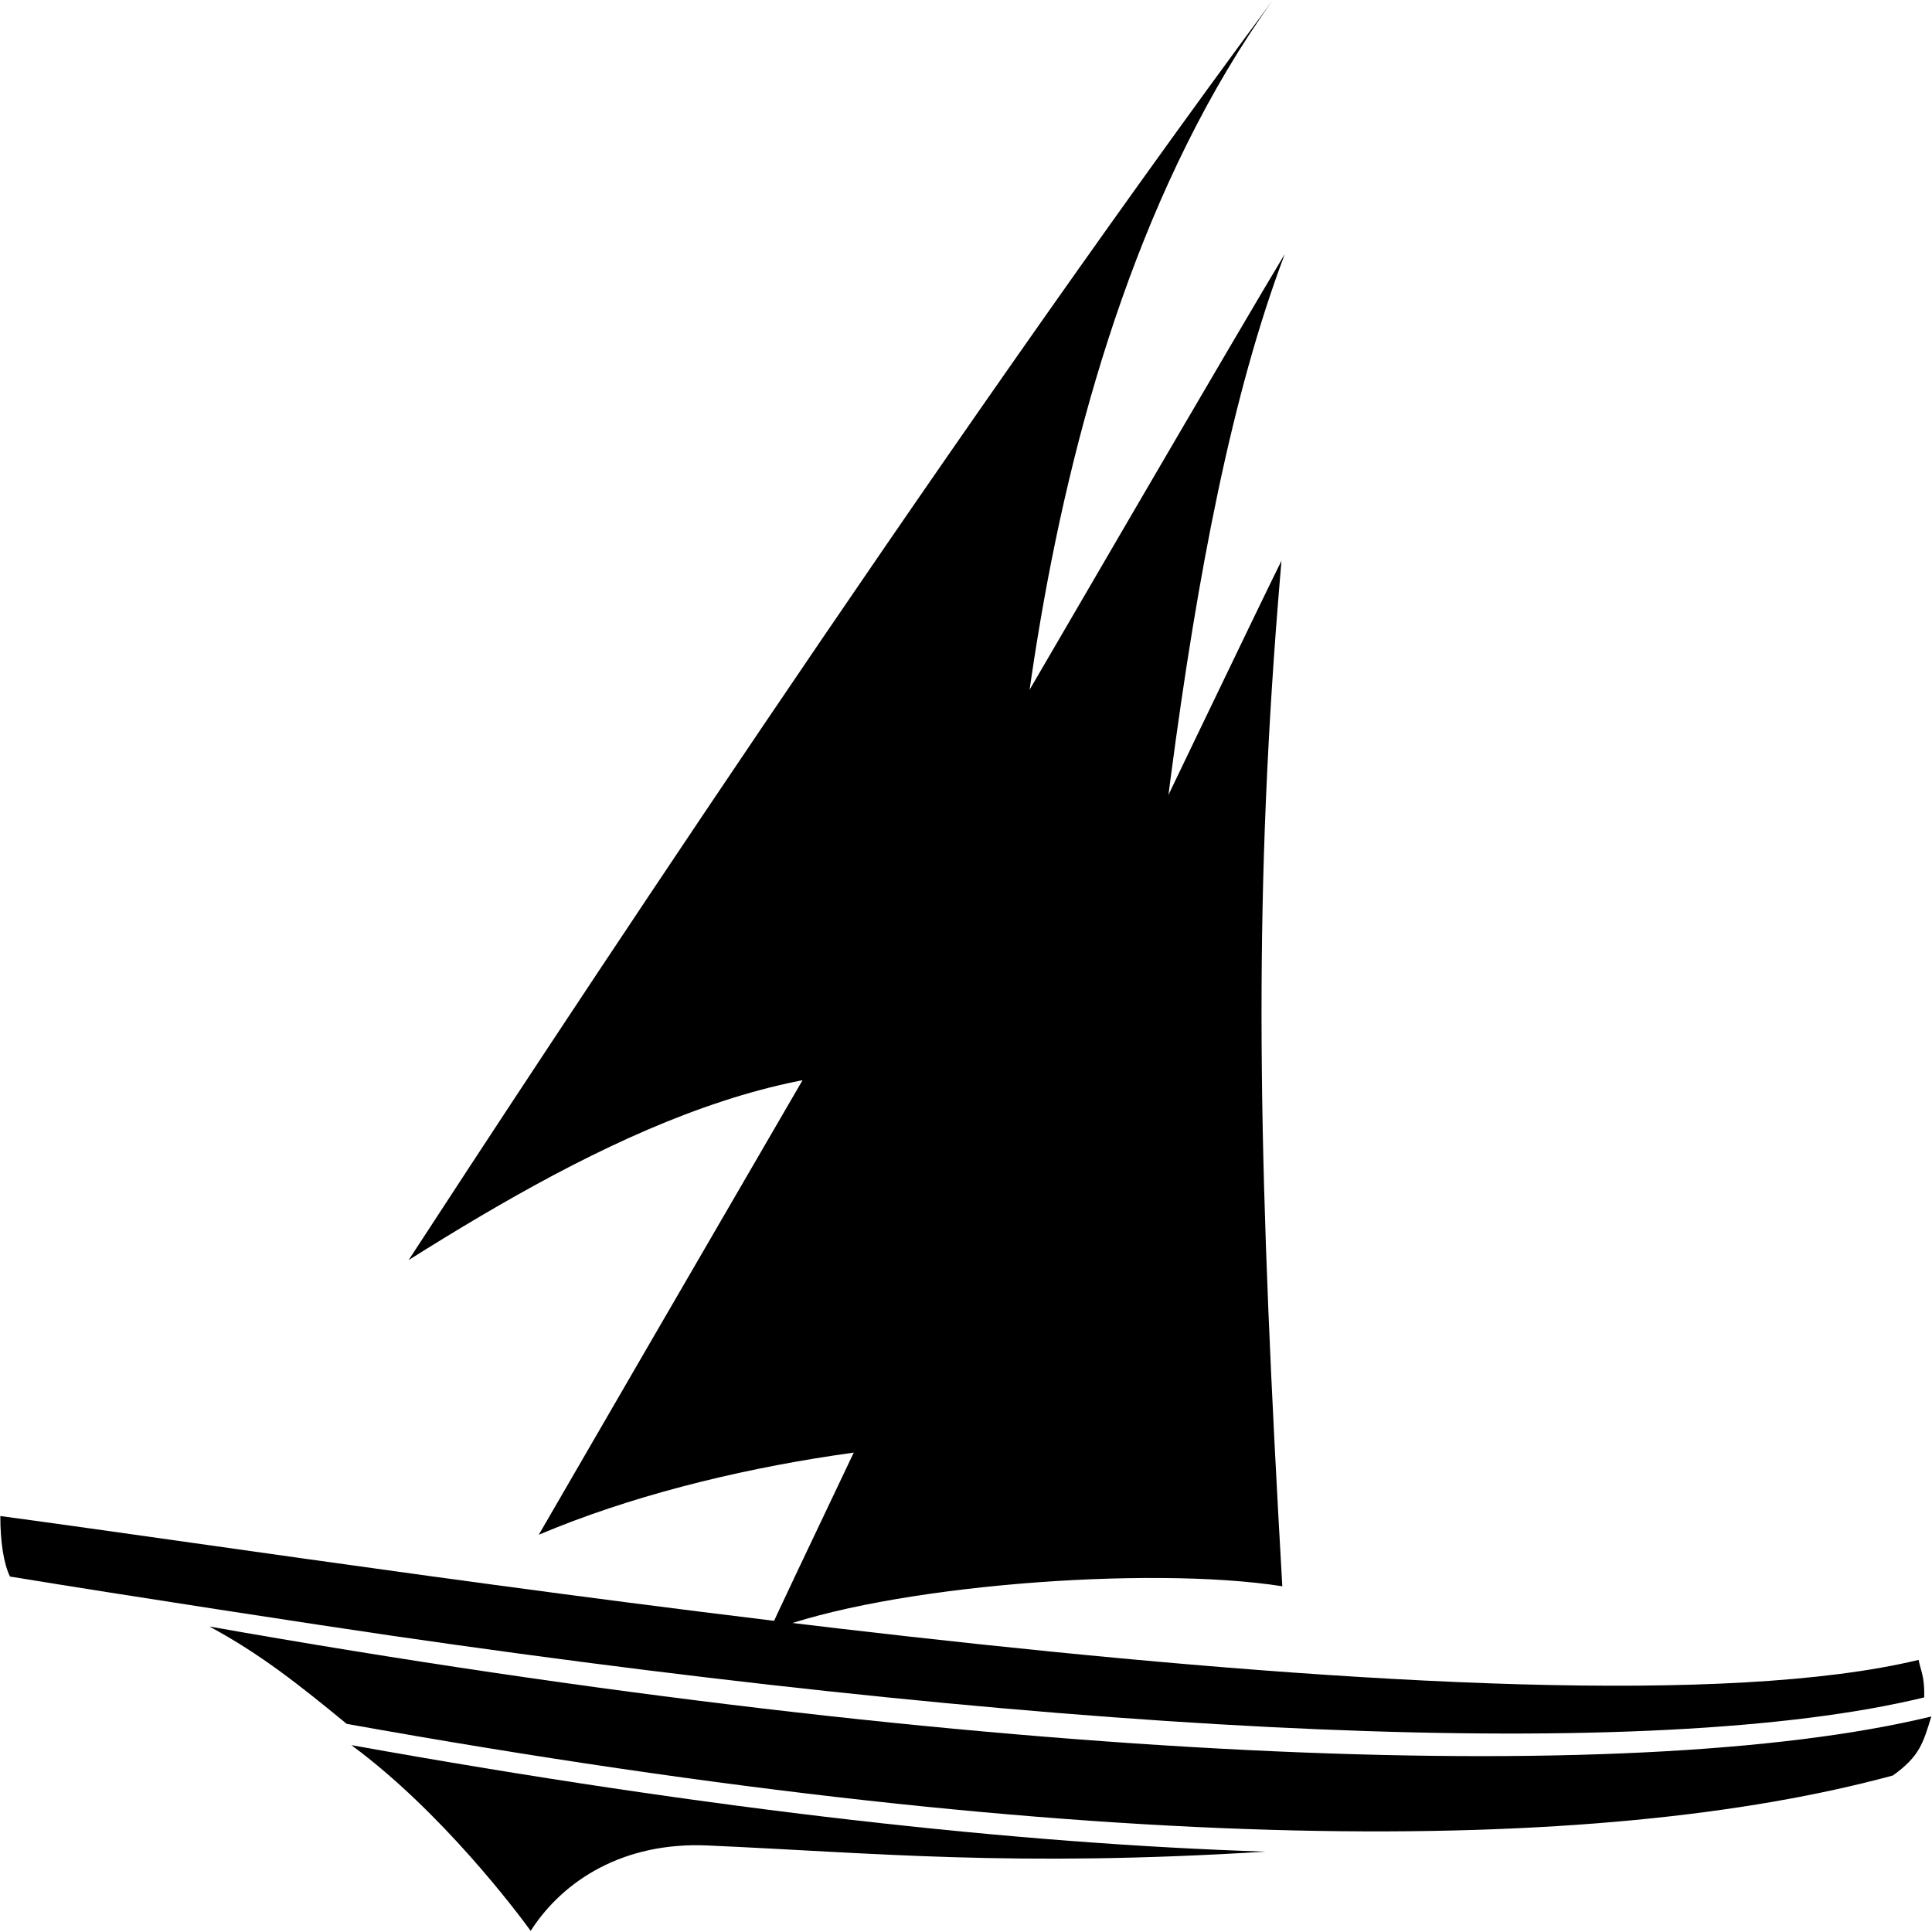 <svg xmlns="http://www.w3.org/2000/svg" id="a" viewBox="0 0 2260 2260"><path d="M900 1908c137.17-53.265 443.4-77.006 600-52.437-27.114-474.75-34.113-758.18-7.68-1116.3 2.056-27.195 4.283-54.9 6.68-83.245-34.633 68.628-579.45 1206.4-599 1252"/><path d="M1503 297c-123.84 327.12-161.3 844.46-213.46 1389.5-169.5-13.113-449.01 19.795-659.3 108.82 13.528-23.75 771.23-1330.1 872.77-1498.3"/><path d="M1172 1270c-224.3-65.046-473.09 64.996-694 204C631.35 1238.57 1091.25 537.11 1489 0c-301.51 419.86-317.18 1087.9-317 1270m-551.2 988.7c.662-1.037 1.36-2.165 2.068-3.191 36.736-55.29 105.69-101.18 205.1-96.72 193.8 8.619 357.24 25.577 652.18 7.207-290.1-9.342-643.35-48.142-1069.1-124.55 105.83 77.98 193.83 195.4 209.76 217.25"/><path d="M2259.2 2007.9c-351.83 85.376-1111.3 54.312-2014.2-105.24 59.534 32.024 105.24 68.44 160.57 113.87 884.55 158.71 1465.7 153.54 1808.7 60.37 31.307-22.43 35.385-37.956 44.934-69.006"/><path d="M2250.8 1985.6c-316.53 76.867-976 46.6-1793.5-72.332-79.588-11.605-308.23-46.57-445.63-69.063-7.464-15.506-11.282-40.462-11.282-70.79 509.45 68.675 1799.6 275.42 2244 168.26 2.015 12.02 7.115 18.487 6.527 43.929"/></svg>
